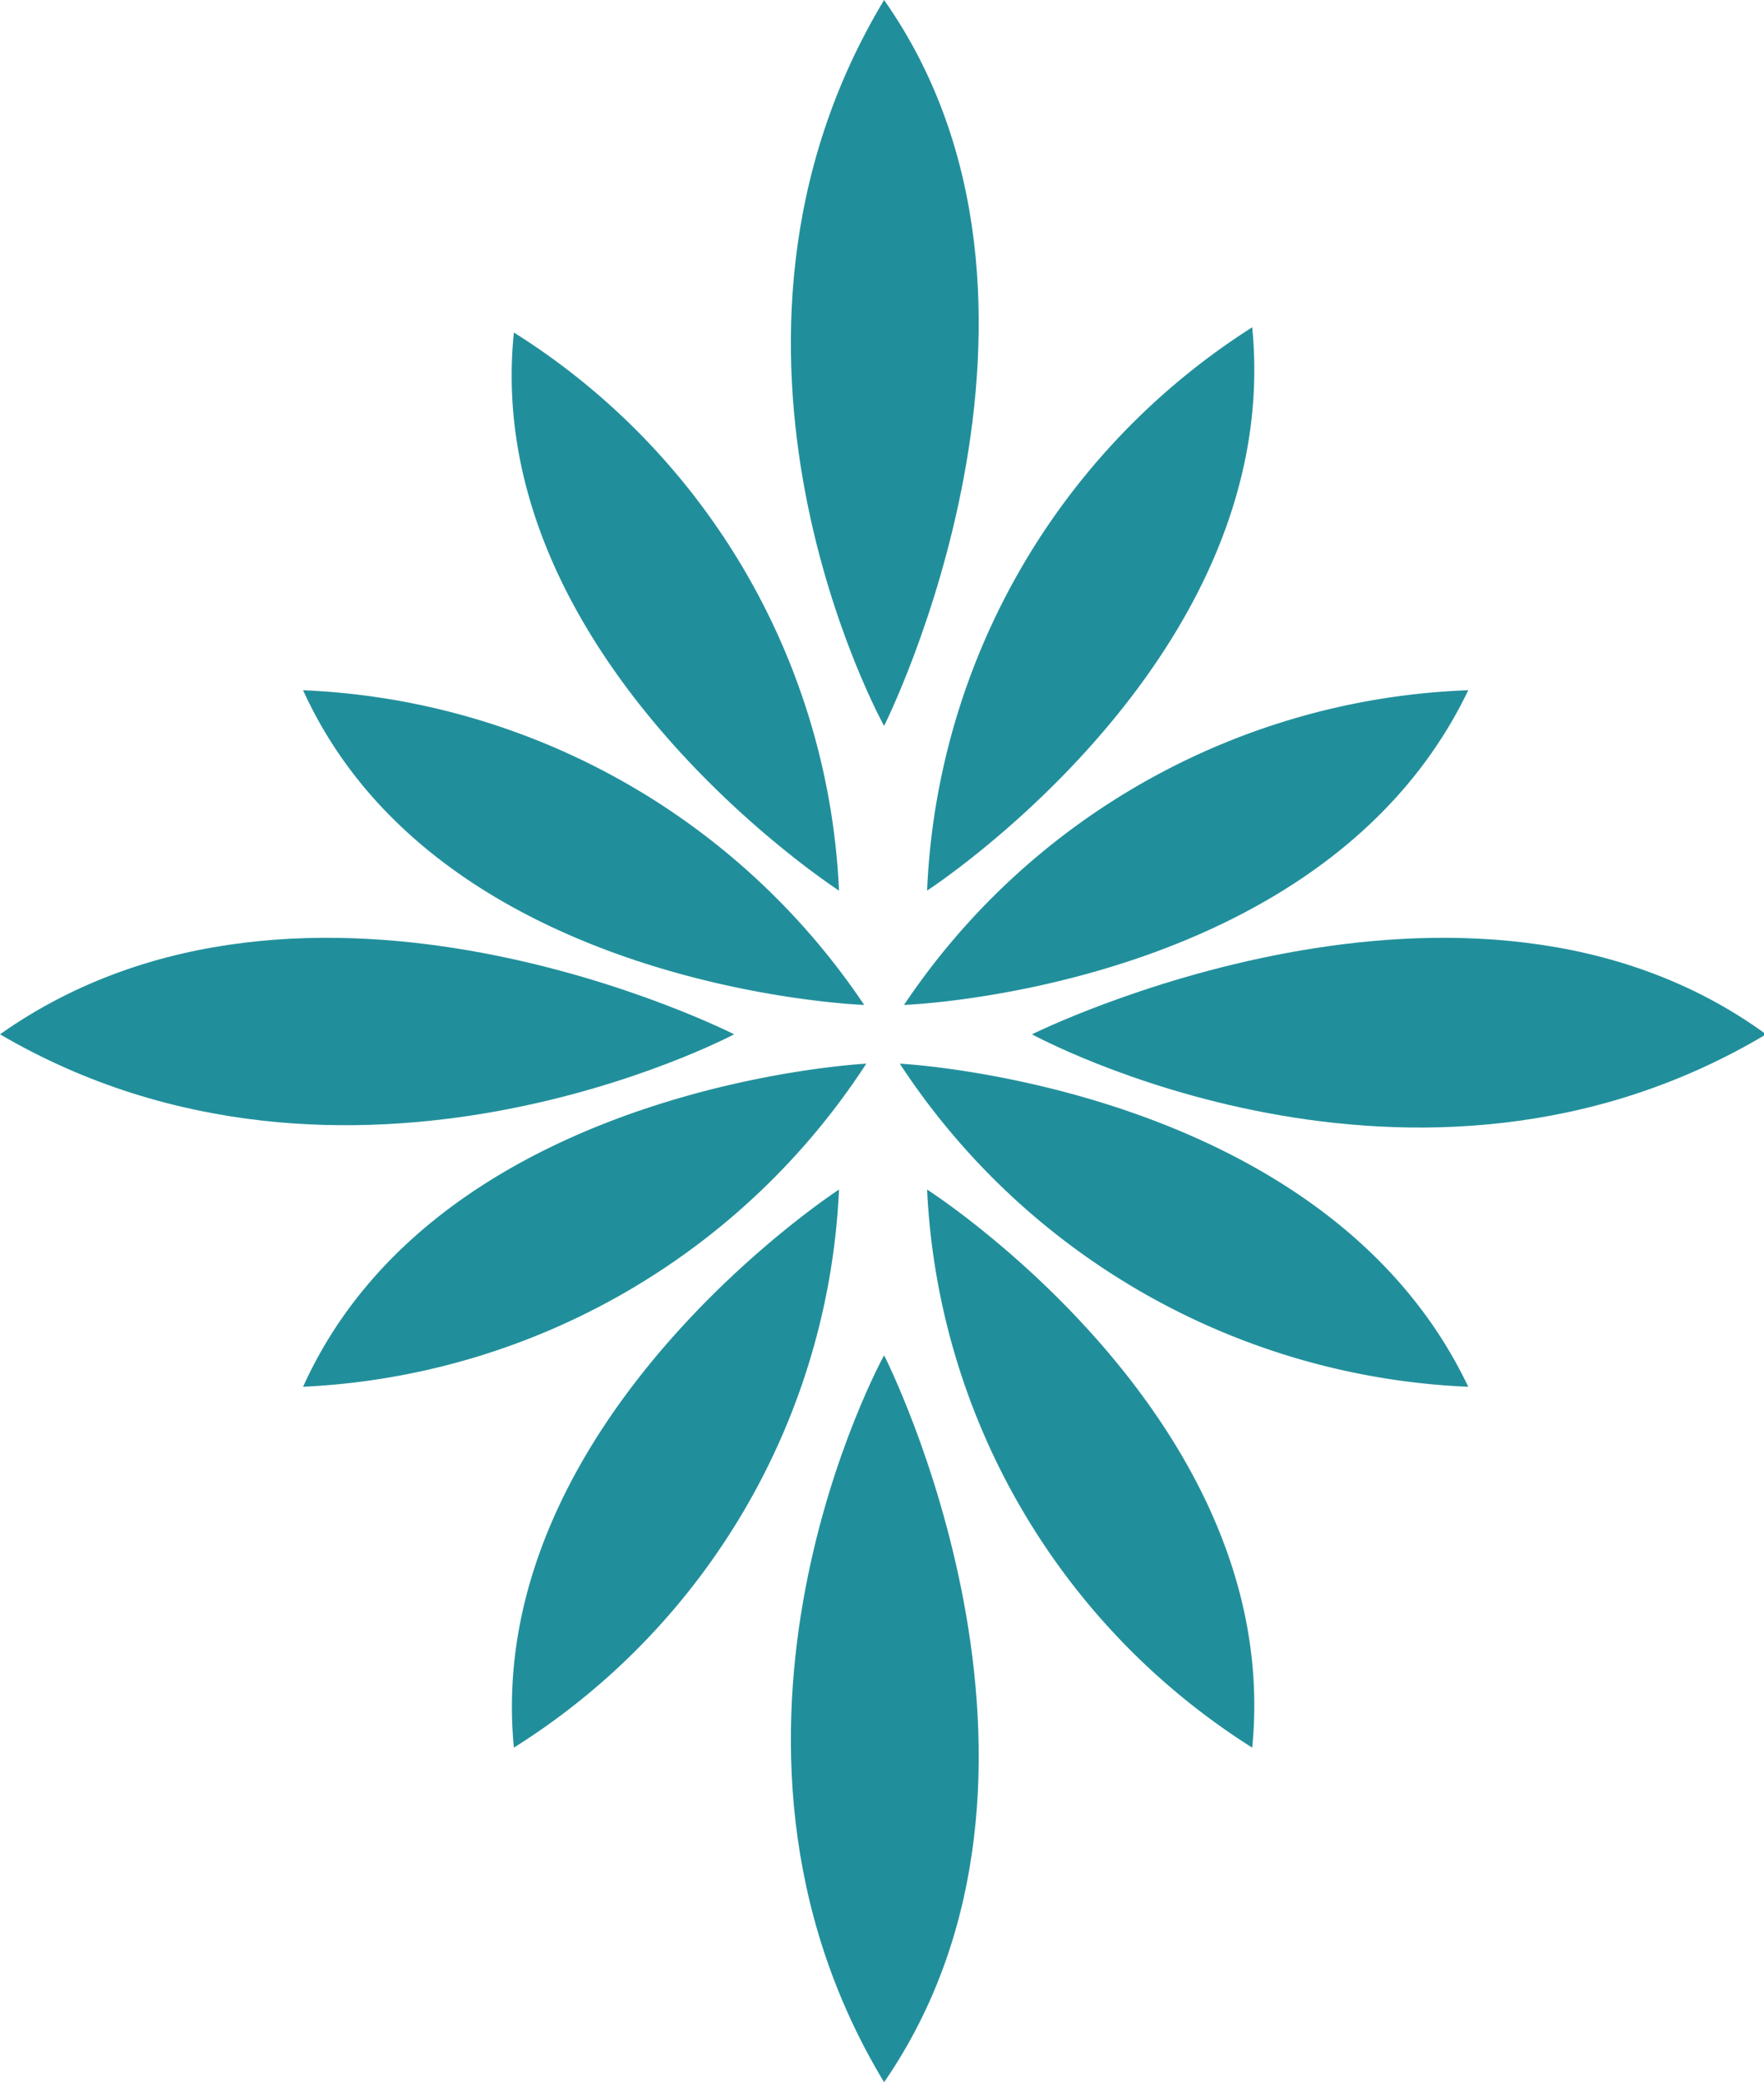 <svg xmlns="http://www.w3.org/2000/svg" viewBox="0 0 16.82 19.85"><defs><style>.cls-1{fill:#218f9b;}</style></defs><g id="Layer_2" data-name="Layer 2"><g id="patt_7_element" data-name="patt 7 element"><path class="cls-1" d="M9.84,9.86s3.65,2,7,0C14,7.79,9.84,9.86,9.84,9.86Z"/><path class="cls-1" d="M8.43,12.92s-2,3.62,0,6.93C10.46,16.9,8.43,12.92,8.43,12.92Z"/><path class="cls-1" d="M11.94,16.66c.31-3.14-3.1-5.32-3.1-5.32A6.66,6.66,0,0,0,11.94,16.66Z"/><path class="cls-1" d="M8.58,10.14A6.82,6.82,0,0,0,14,13.22C12.63,10.34,8.58,10.14,8.58,10.14Z"/><path class="cls-1" d="M7,9.86s-4.07-2.07-7,0C3.33,11.81,7,9.86,7,9.86Z"/><path class="cls-1" d="M8,11.34s-3.4,2.21-3.1,5.32A6.63,6.63,0,0,0,8,11.34Z"/><path class="cls-1" d="M2.89,13.22a6.78,6.78,0,0,0,5.37-3.08S4.19,10.34,2.89,13.22Z"/><path class="cls-1" d="M8.43,0c-2,3.32,0,6.92,0,6.92S10.46,2.89,8.43,0Z"/><path class="cls-1" d="M11.94,3.12a6.7,6.7,0,0,0-3.1,5.37S12.25,6.28,11.94,3.12Z"/><path class="cls-1" d="M14,6.58a6.77,6.77,0,0,0-5.38,3S12.63,9.44,14,6.58Z"/><path class="cls-1" d="M8,8.49a6.63,6.63,0,0,0-3.1-5.32C4.58,6.28,8,8.49,8,8.49Z"/><path class="cls-1" d="M2.89,6.58c1.3,2.86,5.35,3,5.35,3A6.78,6.78,0,0,0,2.89,6.58Z"/></g></g></svg>